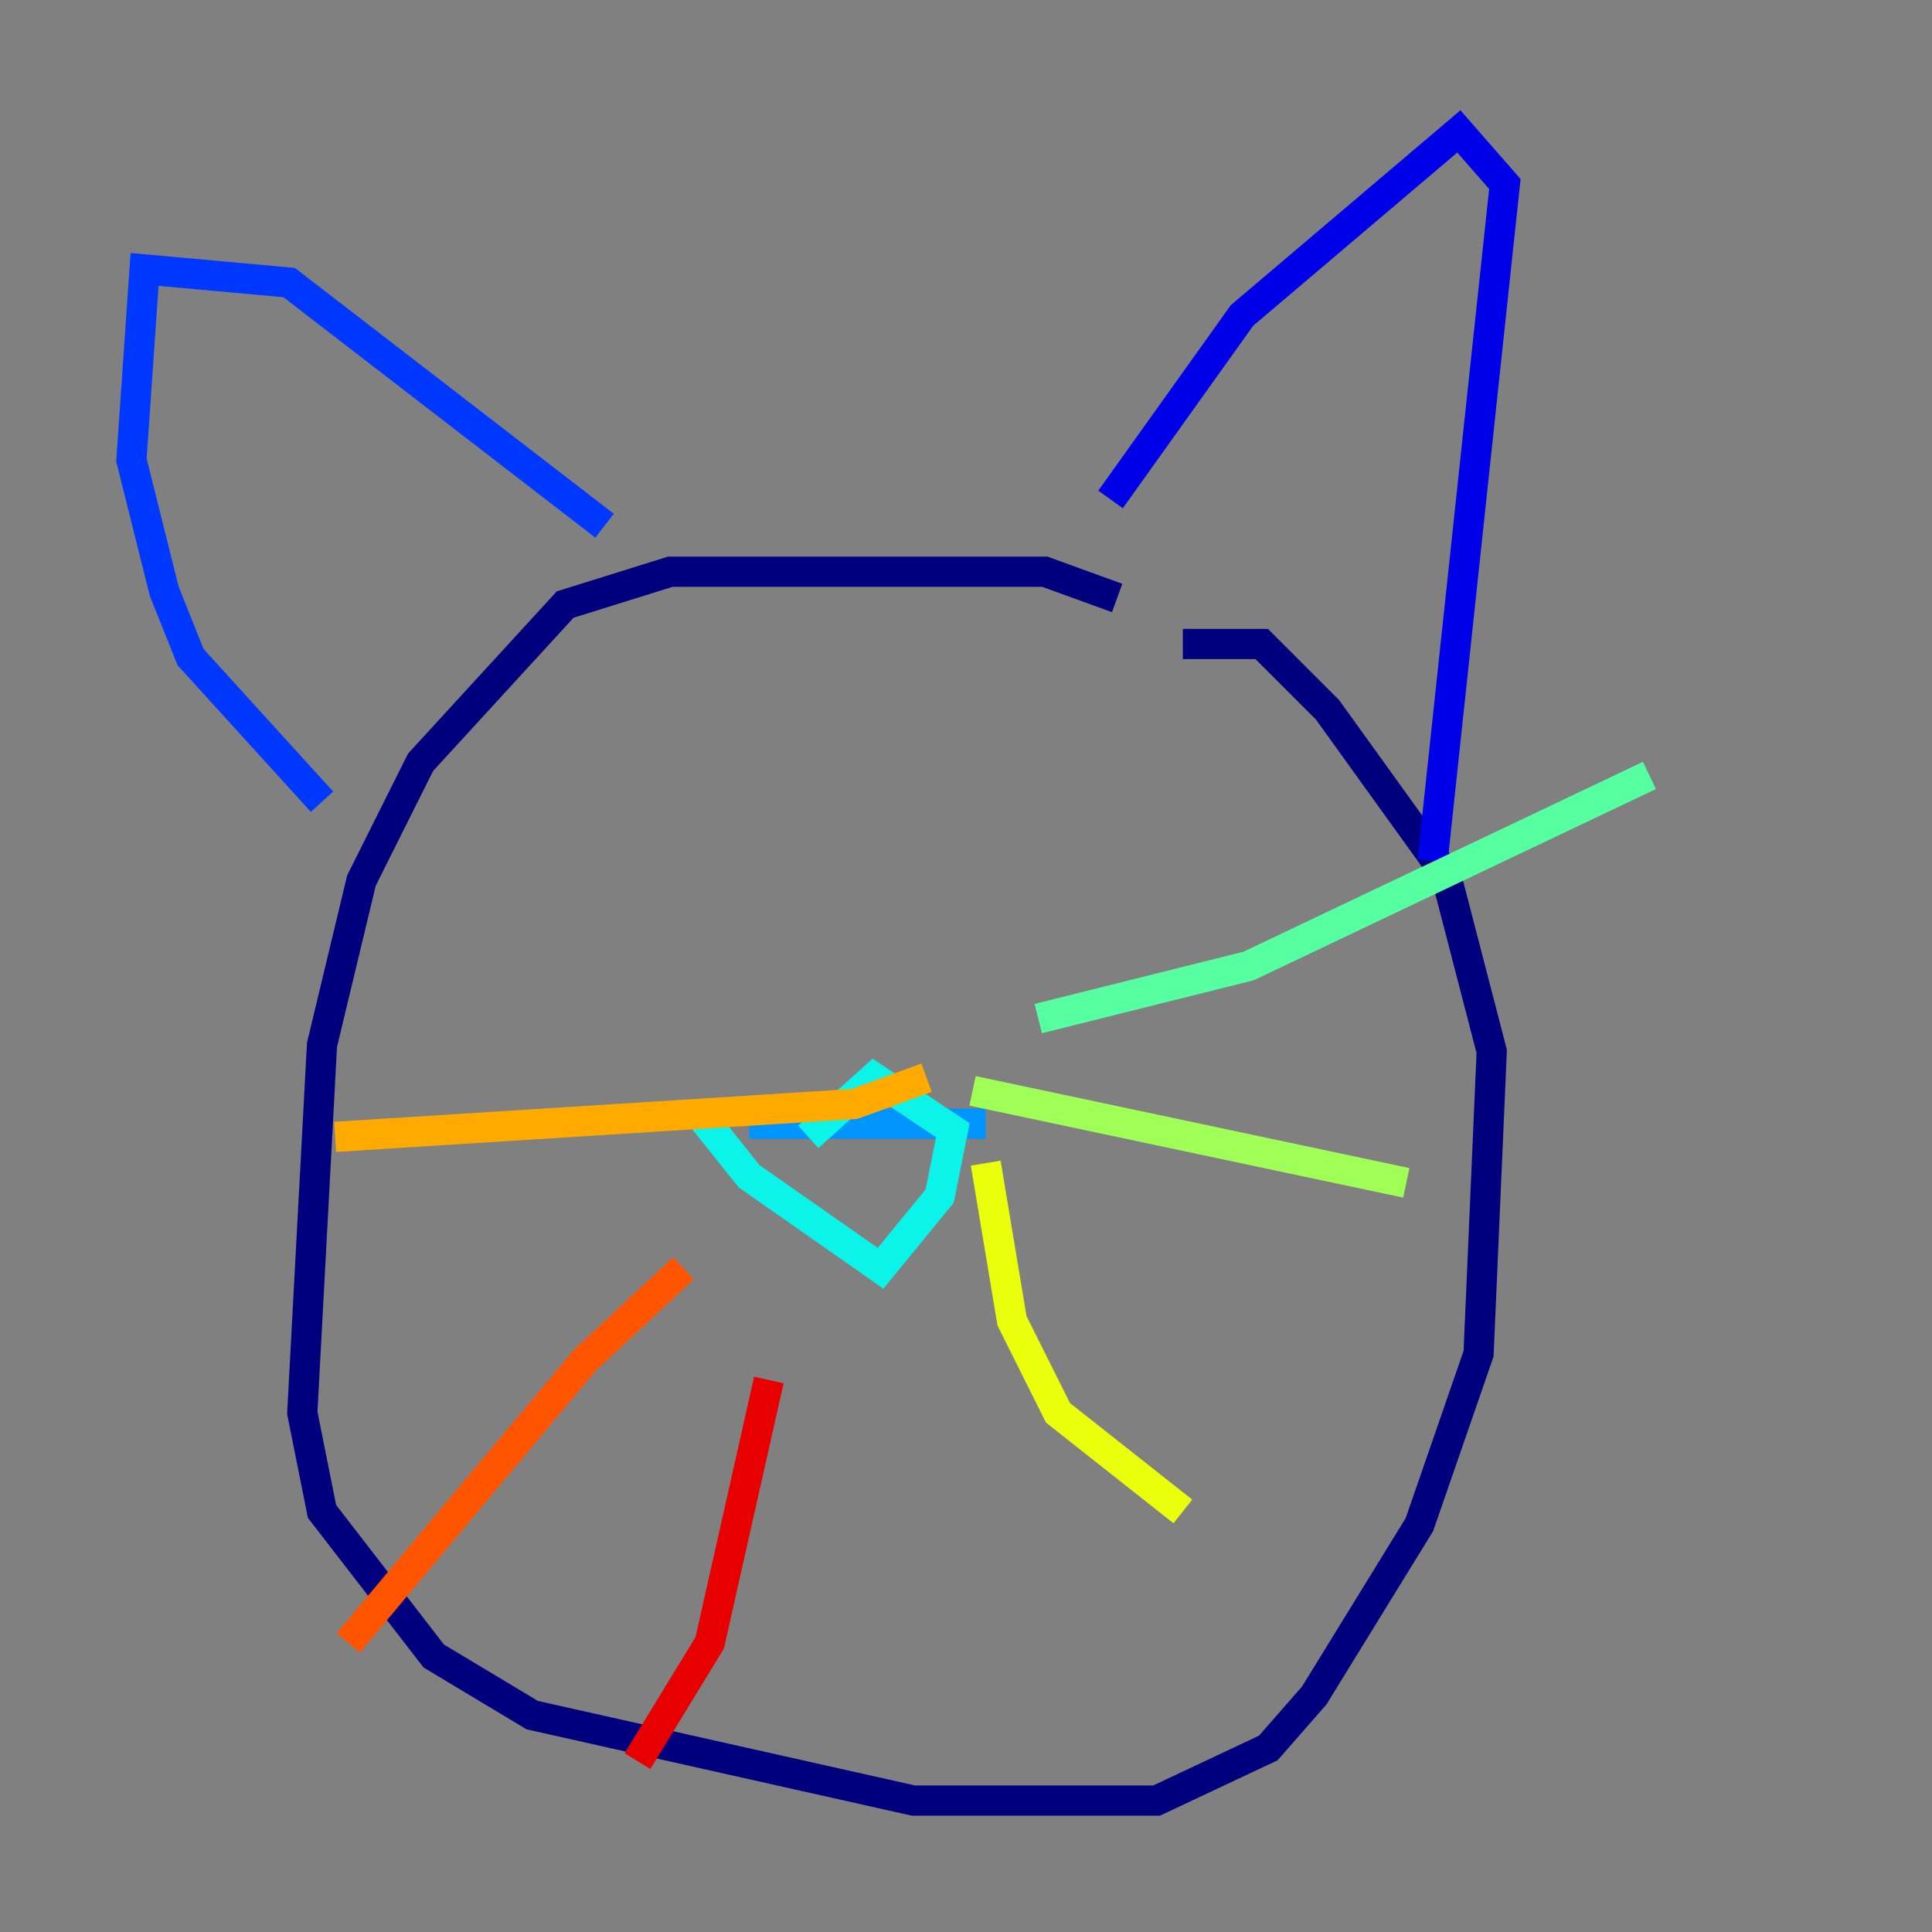 <?xml version="1.0" encoding="utf-8" ?>
<svg baseProfile="tiny" height="128" version="1.2" viewBox="0,0,128,128" width="128" xmlns="http://www.w3.org/2000/svg" xmlns:ev="http://www.w3.org/2001/xml-events" xmlns:xlink="http://www.w3.org/1999/xlink"><rect x="0" y="0" width="128" height="128" fill="#808080" stroke="none"/><defs /><polyline fill="none" points="74.014,39.619 69.225,37.878 44.408,37.878 37.442,40.054 27.864,50.503 23.946,58.34 21.333,69.225 20.027,93.605 21.333,100.136 28.735,109.714 35.265,113.633 60.517,119.293 76.626,119.293 84.027,115.809 87.075,112.326 94.041,101.007 97.959,89.687 98.83,69.66 95.782,57.905 87.946,47.02 83.592,42.667 78.367,42.667" stroke="#00007f" stroke-width="2" /><polyline fill="none" points="73.578,33.088 82.286,20.898 96.653,8.707 99.701,12.191 94.912,57.034" stroke="#0000e8" stroke-width="2" /><polyline fill="none" points="40.054,34.83 19.157,18.721 9.578,17.85 8.707,30.476 10.884,39.184 12.626,43.537 21.333,53.116" stroke="#0038ff" stroke-width="2" /><polyline fill="none" points="49.633,74.449 65.306,74.449" stroke="#0094ff" stroke-width="2" /><polyline fill="none" points="46.15,73.578 49.633,77.932 58.34,84.027 62.258,79.238 63.129,74.884 57.905,71.401 53.551,75.32" stroke="#0cf4ea" stroke-width="2" /><polyline fill="none" points="68.789,67.483 82.721,64.0 109.279,51.374" stroke="#56ffa0" stroke-width="2" /><polyline fill="none" points="64.435,72.272 93.17,78.367" stroke="#a0ff56" stroke-width="2" /><polyline fill="none" points="65.306,77.061 67.048,87.51 70.095,93.605 78.367,100.136" stroke="#eaff0c" stroke-width="2" /><polyline fill="none" points="61.388,71.401 56.599,73.143 22.204,75.32" stroke="#ffaa00" stroke-width="2" /><polyline fill="none" points="45.279,84.027 38.748,90.122 23.075,108.844" stroke="#ff5500" stroke-width="2" /><polyline fill="none" points="50.939,91.429 47.02,108.844 42.231,116.68" stroke="#e80000" stroke-width="2" /><polyline fill="none" points="47.02,53.116 47.02,53.116" stroke="#7f0000" stroke-width="2" /></svg>